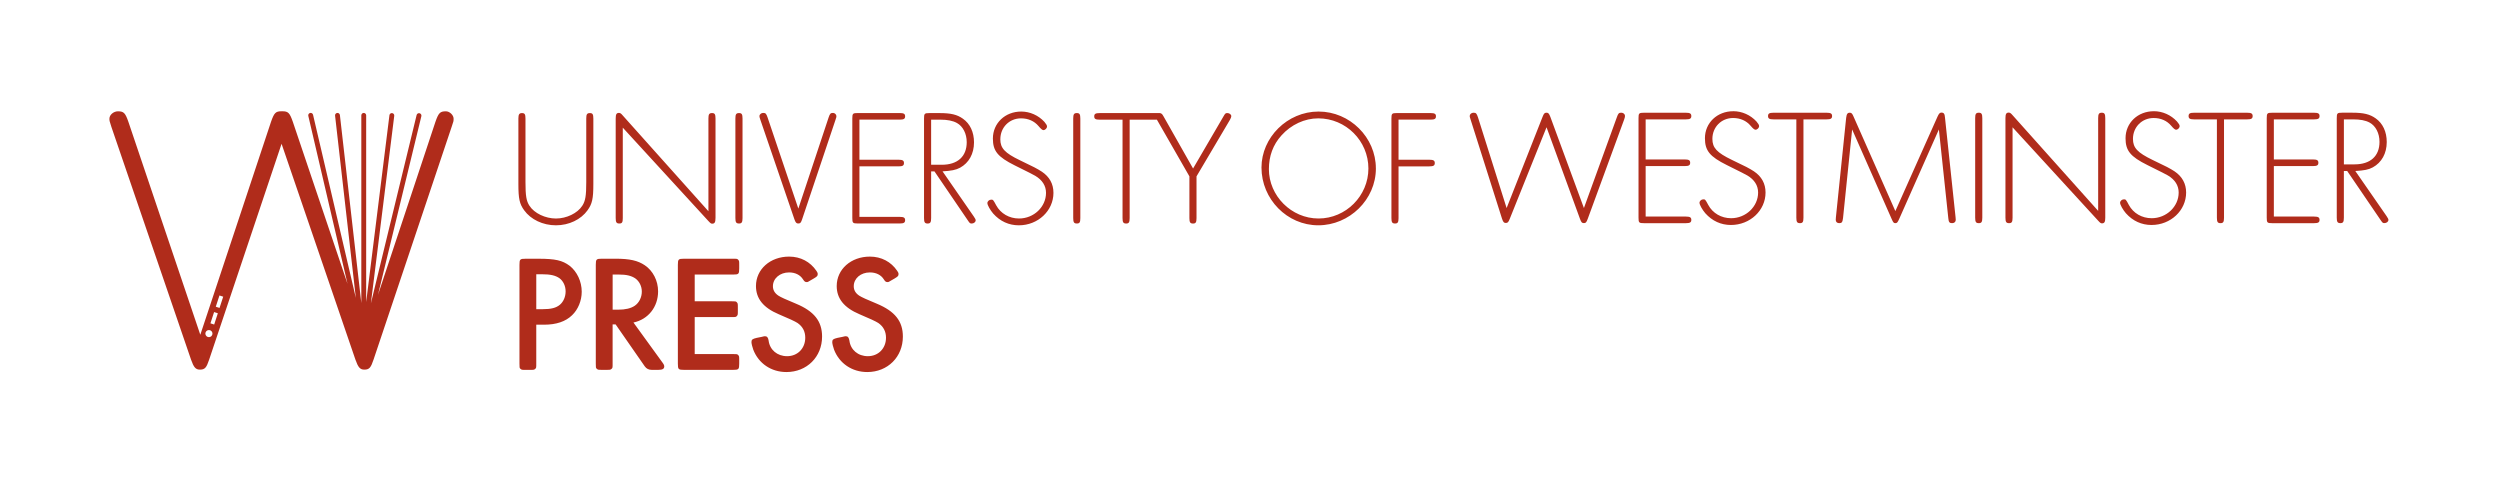 <?xml version="1.0" encoding="UTF-8"?>
<svg id="Layer_1" xmlns="http://www.w3.org/2000/svg" viewBox="0 0 1153.33 223.09">
  <defs>
    <style>
      .cls-1 {
        fill: none;
      }

      .cls-2 {
        fill: #b02c1b;
      }
    </style>
  </defs>
  <rect class="cls-1" width="1153.33" height="223.09"/>
  <g>
    <path class="cls-2" d="M205.71,51.35c-2.67,0-3.39.71-4.82,4.82l-26.52,79.87,20.02-82.44c.15-.6-.22-1.21-.83-1.36-.6-.15-1.21.22-1.36.83h0s-21.1,86.9-21.1,86.9l10.78-86.54c.08-.61-.36-1.18-.97-1.25-.62-.08-1.18.36-1.25.97h0l-10.73,86.19V53.22h0c0-.62-.5-1.12-1.12-1.12s-1.12.5-1.12,1.12v86.6l-9.88-86.73h0c-.07-.61-.63-1.06-1.24-.99-.62.07-1.06.63-.99,1.24l9.58,84.09-19.74-84.48h0c-.14-.6-.75-.98-1.35-.84-.6.14-.98.74-.84,1.35l18.1,77.49-25.25-74.8c-1.43-4.1-2.14-4.82-4.82-4.82-.07,0-.14.02-.21.02-.06,0-.12-.02-.18-.02-2.67,0-3.39.71-4.82,4.82l-32.64,98.29L59.22,56.17c-1.43-4.1-2.14-4.82-4.82-4.82-1.96,0-3.92,1.61-3.92,3.39,0,.89,0,1.07.89,3.75l36.75,107.39c1.25,3.57,2.14,4.64,4.1,4.64,2.32,0,3.03-.89,4.28-4.64l33.4-99.54,34.06,99.54c1.25,3.57,2.14,4.64,4.1,4.64,2.32,0,3.03-.89,4.28-4.64l36.03-107.39c.89-2.5.89-2.67.89-3.75,0-1.61-1.78-3.39-3.57-3.39ZM96.38,155.54c-.9,0-1.64-.73-1.64-1.64s.73-1.64,1.64-1.64,1.64.73,1.64,1.64-.73,1.64-1.64,1.64ZM98.81,149.72l-1.73-.56,1.69-5.2,1.73.56-1.69,5.2ZM101.28,142.06l-1.73-.56,1.69-5.19,1.73.56-1.69,5.19Z"/>
    <g>
      <path class="cls-2" d="M1081.31,75.83v-20.76h4.21c3.28,0,5.81.45,7.72,1.52,2.75,1.52,4.5,4.9,4.5,8.85,0,6.57-4.19,10.39-11.53,10.39h-4.89ZM1086.57,78.89c4.06-.23,6.12-.61,8.1-1.69,4.04-2.21,6.41-6.41,6.41-11.67,0-4.74-1.83-8.64-5.11-10.93-2.68-1.91-5.58-2.61-10.77-2.61h-4.66c-2.29,0-2.52.23-2.52,2.52v45.91c0,1.99.38,2.52,1.69,2.52,1.21,0,1.59-.53,1.59-2.52v-21.54h1.53l15.35,22.53c.93,1.38,1.07,1.52,1.83,1.52,1,0,1.84-.68,1.84-1.45,0-.45-.16-.7-.84-1.77l-14.44-20.84ZM1049,55.07h18.56c1.9,0,2.52-.39,2.52-1.53s-.62-1.53-2.52-1.53h-19.33c-2.28,0-2.51.23-2.51,2.52v45.91c0,2.3.23,2.52,2.51,2.52h19.33c1.9,0,2.52-.38,2.52-1.52s-.62-1.53-2.52-1.53h-18.56v-23.29h18.02c1.9,0,2.52-.38,2.52-1.53s-.62-1.53-2.52-1.53h-18.02v-18.47ZM1026.02,55.07h10.68c1.91,0,2.52-.39,2.52-1.53s-.61-1.53-2.52-1.53h-24.52c-1.9,0-2.51.38-2.51,1.53s.61,1.53,2.51,1.53h10.55v45.36c0,1.99.38,2.52,1.67,2.52,1.22,0,1.61-.53,1.61-2.52v-45.36ZM993.64,51.31c-7.42,0-13.06,5.36-13.06,12.46,0,5.72,2.21,8.47,10.07,12.37,7.57,3.75,7.79,3.9,9.48,4.81,3.2,1.91,4.96,4.59,4.96,7.88,0,6.48-5.65,11.84-12.44,11.84-4.51,0-8.48-2.29-10.55-6.12-1.37-2.59-1.44-2.59-2.28-2.59-.92,0-1.76.76-1.76,1.6,0,.91,1.29,3.2,2.67,4.81,3.21,3.59,7.26,5.42,11.84,5.42,8.86,0,15.96-6.72,15.96-14.97,0-4.12-1.84-7.41-5.35-9.78-2.29-1.46-3.59-2.15-10.16-5.27-6.94-3.37-9.02-5.57-9.02-9.7,0-5.43,4.13-9.63,9.56-9.63,3.28,0,6.11,1.23,8.09,3.58q1.53,1.83,2.21,1.83c.84,0,1.68-.84,1.68-1.68,0-.53-.38-1.13-1.23-2.13-2.75-2.98-6.64-4.74-10.68-4.74M967.96,97.3l-39.49-44.15c-.77-.91-1.22-1.21-1.75-1.21-1.15,0-1.54.61-1.54,2.58v45.91c0,1.99.39,2.52,1.68,2.52,1.22,0,1.6-.53,1.6-2.52v-41.7l39.49,43.08c.91,1,1.22,1.23,1.76,1.23,1.15,0,1.52-.69,1.52-2.61v-45.91c0-1.97-.37-2.52-1.6-2.52-1.3,0-1.68.55-1.68,2.52v42.78ZM914.5,54.52c0-1.97-.39-2.52-1.61-2.52-1.3,0-1.68.55-1.68,2.52v45.91c0,1.99.38,2.52,1.68,2.52,1.22,0,1.61-.53,1.61-2.52v-45.91ZM874.38,97.37l-19.25-43.53c-.61-1.46-.99-1.84-1.75-1.84-1.07,0-1.45.55-1.69,2.38l-4.73,45.9-.07,1.15c0,.92.6,1.52,1.6,1.52,1.22,0,1.52-.46,1.76-2.36l4.2-40.87,18.17,41.16c.77,1.76.99,2.07,1.76,2.07s1.06-.31,1.83-2.07l18.26-41.16,4.34,40.87c.16,1.9.54,2.36,1.76,2.36,1,0,1.68-.6,1.68-1.52q0-.23-.08-1.15l-4.88-45.98c-.14-1.83-.53-2.36-1.67-2.36-.69,0-1.14.44-1.76,1.82l-19.47,43.62ZM831.98,55.07h10.7c1.91,0,2.52-.39,2.52-1.53s-.61-1.53-2.52-1.53h-24.51c-1.92,0-2.52.38-2.52,1.53s.6,1.53,2.52,1.53h10.54v45.36c0,1.99.39,2.52,1.68,2.52,1.22,0,1.6-.53,1.6-2.52v-45.36ZM799.6,51.31c-7.41,0-13.06,5.36-13.06,12.46,0,5.72,2.22,8.47,10.08,12.37,7.56,3.75,7.8,3.9,9.48,4.81,3.21,1.91,4.97,4.59,4.97,7.88,0,6.48-5.66,11.84-12.45,11.84-4.51,0-8.48-2.29-10.55-6.12-1.37-2.59-1.45-2.59-2.29-2.59-.91,0-1.75.76-1.75,1.6,0,.91,1.3,3.2,2.67,4.81,3.21,3.59,7.25,5.42,11.84,5.42,8.85,0,15.96-6.72,15.96-14.97,0-4.12-1.83-7.41-5.35-9.78-2.29-1.46-3.59-2.15-10.16-5.27-6.95-3.37-9.01-5.57-9.01-9.7,0-5.43,4.12-9.63,9.55-9.63,3.28,0,6.11,1.23,8.09,3.58q1.53,1.83,2.22,1.83c.84,0,1.69-.84,1.69-1.68,0-.53-.39-1.13-1.22-2.13-2.75-2.98-6.65-4.74-10.7-4.74M759.19,55.07h18.55c1.91,0,2.52-.39,2.52-1.53s-.61-1.53-2.52-1.53h-19.32c-2.29,0-2.52.23-2.52,2.52v45.91c0,2.3.23,2.52,2.52,2.52h19.32c1.91,0,2.52-.38,2.52-1.52s-.61-1.53-2.52-1.53h-18.55v-23.29h18.02c1.91,0,2.52-.38,2.52-1.53s-.61-1.53-2.52-1.53h-18.02v-18.47ZM695.05,95.99l-13.21-41.85c-.61-1.82-.91-2.14-2.06-2.14-.99,0-1.76.7-1.76,1.53,0,.31.07.53.38,1.53l14.52,45.81c.54,1.61.91,1.99,1.75,1.99.91,0,1.22-.38,1.83-1.91l16.97-42.24,15.42,42.24c.61,1.67.92,1.98,1.82,1.98.85,0,1.15-.31,1.77-1.98l16.8-45.83c.31-.91.38-1.21.38-1.67,0-.76-.77-1.46-1.68-1.46-1.15,0-1.45.32-2.06,2.07l-15.21,41.92-15.49-42.07c-.61-1.54-.92-1.92-1.75-1.92-.93,0-1.23.38-1.84,1.92l-16.58,42.07Z"/>
      <path class="cls-2" d="M271.05,97c2.14-2.91,2.68-5.34,2.68-12.07v-30.24c0-1.99-.37-2.52-1.6-2.52-1.3,0-1.67.54-1.67,2.52v29.33c0,6.27-.39,8.7-1.84,10.91-2.22,3.45-7.26,5.88-12.14,5.88s-10-2.43-12.22-5.88c-1.45-2.21-1.84-4.65-1.84-10.91v-29.33c0-1.99-.37-2.52-1.6-2.52s-1.67.54-1.67,2.52v30.24c0,6.73.53,9.16,2.66,12.07,3.06,4.27,8.64,6.94,14.67,6.94s11.53-2.67,14.59-6.94M330.09,100.59v-45.91c0-1.99-.38-2.52-1.6-2.52-1.3,0-1.67.54-1.67,2.52v42.77l-39.5-44.15c-.76-.93-1.21-1.22-1.75-1.22-1.15,0-1.53.61-1.53,2.6v45.91c0,1.98.38,2.52,1.67,2.52s1.6-.54,1.6-2.52v-41.7l39.5,43.08c.91.98,1.21,1.22,1.75,1.22,1.15,0,1.52-.68,1.52-2.59M342.55,100.59v-45.91c0-1.99-.38-2.52-1.6-2.52-1.31,0-1.69.54-1.69,2.52v45.91c0,1.98.38,2.52,1.69,2.52,1.21,0,1.6-.54,1.6-2.52M385.48,55.14c.38-1.07.38-1.15.38-1.6,0-.7-.76-1.45-1.53-1.45-1.14,0-1.45.3-2.05,2.06l-13.98,42.09-14.2-42.09c-.61-1.76-.91-2.06-2.06-2.06-.84,0-1.68.7-1.68,1.45,0,.39,0,.45.38,1.6l15.73,45.98c.53,1.52.92,1.99,1.76,1.99.98,0,1.3-.37,1.83-1.99l15.43-45.98ZM396.48,100.05v-23.3h18.03c1.91,0,2.52-.38,2.52-1.53s-.61-1.53-2.52-1.53h-18.03v-18.5h18.57c1.9,0,2.51-.37,2.51-1.52s-.61-1.52-2.51-1.52h-19.33c-2.3,0-2.52.22-2.52,2.52v45.91c0,2.28.23,2.52,2.52,2.52h19.33c1.9,0,2.51-.37,2.51-1.52s-.61-1.53-2.51-1.53h-18.57ZM434.45,76h-4.89v-20.8h4.2c3.29,0,5.8.48,7.72,1.55,2.74,1.53,4.5,4.89,4.5,8.85,0,6.59-4.2,10.41-11.53,10.41M449.26,99.9l-14.44-20.85c4.05-.24,6.12-.62,8.1-1.68,4.05-2.21,6.42-6.42,6.42-11.69,0-4.74-1.83-8.62-5.12-10.92-2.67-1.91-5.57-2.59-10.77-2.59h-4.65c-2.3,0-2.52.22-2.52,2.52v45.91c0,1.98.38,2.52,1.68,2.52,1.21,0,1.6-.54,1.6-2.52v-21.54h1.53l15.35,22.54c.91,1.36,1.06,1.52,1.84,1.52.98,0,1.82-.69,1.82-1.45,0-.47-.15-.7-.84-1.76M461.49,64.23c0-5.43,4.12-9.63,9.54-9.63,3.28,0,6.11,1.22,8.09,3.58q1.53,1.85,2.22,1.85c.84,0,1.68-.85,1.68-1.69,0-.53-.39-1.14-1.22-2.14-2.75-2.98-6.64-4.74-10.68-4.74-7.42,0-13.07,5.35-13.07,12.46,0,5.73,2.22,8.47,10.08,12.38,7.56,3.74,7.79,3.89,9.47,4.81,3.21,1.91,4.96,4.57,4.96,7.86,0,6.5-5.64,11.83-12.45,11.83-4.51,0-8.47-2.29-10.54-6.09-1.38-2.61-1.45-2.61-2.3-2.61-.91,0-1.76.77-1.76,1.59,0,.94,1.3,3.21,2.67,4.82,3.21,3.6,7.26,5.43,11.85,5.43,8.86,0,15.96-6.73,15.96-14.97,0-4.14-1.83-7.41-5.35-9.77-2.29-1.47-3.58-2.14-10.15-5.28-6.95-3.35-9.01-5.57-9.01-9.69M498.39,100.59v-45.91c0-1.99-.38-2.52-1.61-2.52-1.29,0-1.67.54-1.67,2.52v45.91c0,1.98.38,2.52,1.67,2.52s1.61-.54,1.61-2.52M567.36,55.37c.45-.85.68-1.38.68-1.76,0-.77-.84-1.45-1.83-1.45-.84,0-1,.16-1.83,1.62l-13.98,23.96-13.53-23.89-.37-.62c-.38-.69-.81-.97-1.41-1.06h0s-.05,0-.05,0c-.1-.01-.56-.03-.69,0h-27.03c-1.92,0-2.52.37-2.52,1.52s.6,1.52,2.52,1.52h10.54v45.39c0,1.98.37,2.52,1.68,2.52,1.22,0,1.6-.54,1.6-2.52v-45.39h12.59c.03.07.04.11.08.17l14.9,25.98v19.25c0,1.98.38,2.52,1.68,2.52,1.22,0,1.6-.54,1.6-2.52v-19.25l15.36-25.98ZM631.29,77.73c0,12.61-10.39,23.07-23,23.07s-22.91-10.53-22.91-22.76c0-6.03,1.91-11.3,5.81-15.58,4.43-4.96,10.7-7.86,16.96-7.86,12.75,0,23.14,10.39,23.14,23.14M634.73,77.68c0-14.29-11.99-26.22-26.43-26.22s-26.34,11.99-26.34,25.83c0,14.59,11.84,26.65,26.2,26.65s26.58-11.84,26.58-26.26M662.46,53.68c0-1.15-.62-1.52-2.52-1.52h-15.5c-2.3,0-2.53.22-2.53,2.52v45.91c0,1.98.38,2.52,1.68,2.52,1.22,0,1.6-.54,1.6-2.52v-23.84h14.2c1.91,0,2.52-.38,2.52-1.53s-.61-1.53-2.52-1.53h-14.2v-18.5h14.74c1.9,0,2.52-.37,2.52-1.52"/>
    </g>
    <path class="cls-2" d="M412.76,128.44c1.45-.86,1.76-1.16,1.76-2,0-.47-.15-.85-.6-1.47-2.84-4.21-7.32-6.59-12.62-6.59-8.69,0-15.3,5.83-15.3,13.58,0,5.77,3.39,10,10.54,13.02q6.91,2.9,8.67,4.04c2.31,1.62,3.53,3.86,3.53,6.77,0,4.94-3.53,8.53-8.38,8.53-4.53,0-7.97-2.9-8.51-7.21-.24-1.37-.69-2-1.69-2q-.39,0-1.55.31l-2.3.46c-1.91.47-2.37.78-2.37,1.93,0,.69.38,2.23.84,3.52,2.47,6.37,8.32,10.31,15.31,10.31,9.46,0,16.43-6.99,16.43-16.37,0-7.08-3.69-11.69-11.99-15.15q-6.76-2.76-8.22-3.77c-1.7-1.15-2.45-2.59-2.45-4.3,0-3.61,3.22-6.37,7.44-6.37,2.86,0,5.15,1.14,6.45,3.23.61,1,1,1.23,1.7,1.23.46,0,.61-.09,1.85-.85l1.46-.84ZM375.48,128.44c1.46-.86,1.76-1.16,1.76-2,0-.47-.15-.85-.59-1.47-2.86-4.21-7.32-6.59-12.62-6.59-8.68,0-15.28,5.83-15.28,13.58,0,5.77,3.37,10,10.52,13.02q6.92,2.9,8.68,4.04c2.32,1.62,3.54,3.86,3.54,6.77,0,4.94-3.54,8.53-8.38,8.53-4.52,0-7.99-2.9-8.53-7.21-.22-1.37-.69-2-1.69-2q-.38,0-1.54.31l-2.3.46c-1.92.47-2.38.78-2.38,1.93,0,.69.38,2.23.84,3.52,2.46,6.37,8.3,10.31,15.29,10.31,9.44,0,16.45-6.99,16.45-16.37,0-7.08-3.69-11.69-12-15.15q-6.76-2.76-8.22-3.77c-1.69-1.15-2.46-2.59-2.46-4.3,0-3.61,3.24-6.37,7.45-6.37,2.84,0,5.15,1.14,6.45,3.23.63,1,1.01,1.23,1.71,1.23.45,0,.61-.09,1.84-.85l1.45-.84ZM320.49,126.66h17.68c2.61,0,2.85-.22,2.85-2.85v-1.6c0-1.69,0-1.85-.47-2.38-.45-.47-.62-.47-2.38-.47h-22.6c-2.61,0-2.85.24-2.85,2.85v45.56c0,2.62.24,2.86,2.85,2.86h22.6c2.61,0,2.85-.24,2.85-2.86v-1.59c0-1.69,0-1.86-.47-2.38-.45-.46-.62-.46-2.38-.46h-17.68v-17.06h17.05c1.78,0,1.93,0,2.38-.46.47-.54.47-.69.47-2.38v-1.62c0-1.69,0-1.83-.47-2.37-.45-.46-.6-.46-2.38-.46h-17.05v-12.31ZM282.63,142.88v-16.23h2.77c3.6,0,5.83.54,7.68,1.78,1.84,1.31,3.01,3.61,3.01,6.07,0,2.66-1.24,5.15-3.23,6.53-1.78,1.22-4.3,1.84-7.76,1.84h-2.46ZM292.23,148.79c6.83-1.44,11.37-7.22,11.37-14.36,0-4.94-2.37-9.53-6.14-12.06-3.24-2.17-6.93-3.02-13.53-3.02h-6.22c-2.61,0-2.85.24-2.85,2.85v45.56c0,1.79,0,1.95.46,2.38.54.48.7.48,2.38.48h2.08c1.69,0,1.83,0,2.38-.48.46-.43.46-.59.46-2.38v-18.11h1.38l13.46,19.37q1.14,1.61,3.22,1.61h3c2,0,2.76-.48,2.76-1.61,0-.48-.22-1-.99-2l-13.22-18.23ZM247.4,142.64v-16.12h2.54c4,0,6.29.54,8.16,1.83,1.76,1.31,2.84,3.61,2.84,6.08s-1,4.76-2.62,6.14c-1.76,1.48-4.06,2.07-8.05,2.07h-2.86ZM247.4,149.79h3.62c5.6,0,9.91-1.45,12.9-4.37,2.76-2.62,4.45-6.7,4.45-10.84,0-4.68-2.14-9.29-5.6-11.99-3.31-2.45-6.54-3.23-14.36-3.23h-5.92c-2.61,0-2.84.24-2.84,2.85v45.56c0,1.79,0,1.95.45,2.38.54.48.7.48,2.39.48h2.08c1.69,0,1.83,0,2.37-.48.46-.43.46-.59.46-2.38v-17.97Z"/>
  </g>
</svg>